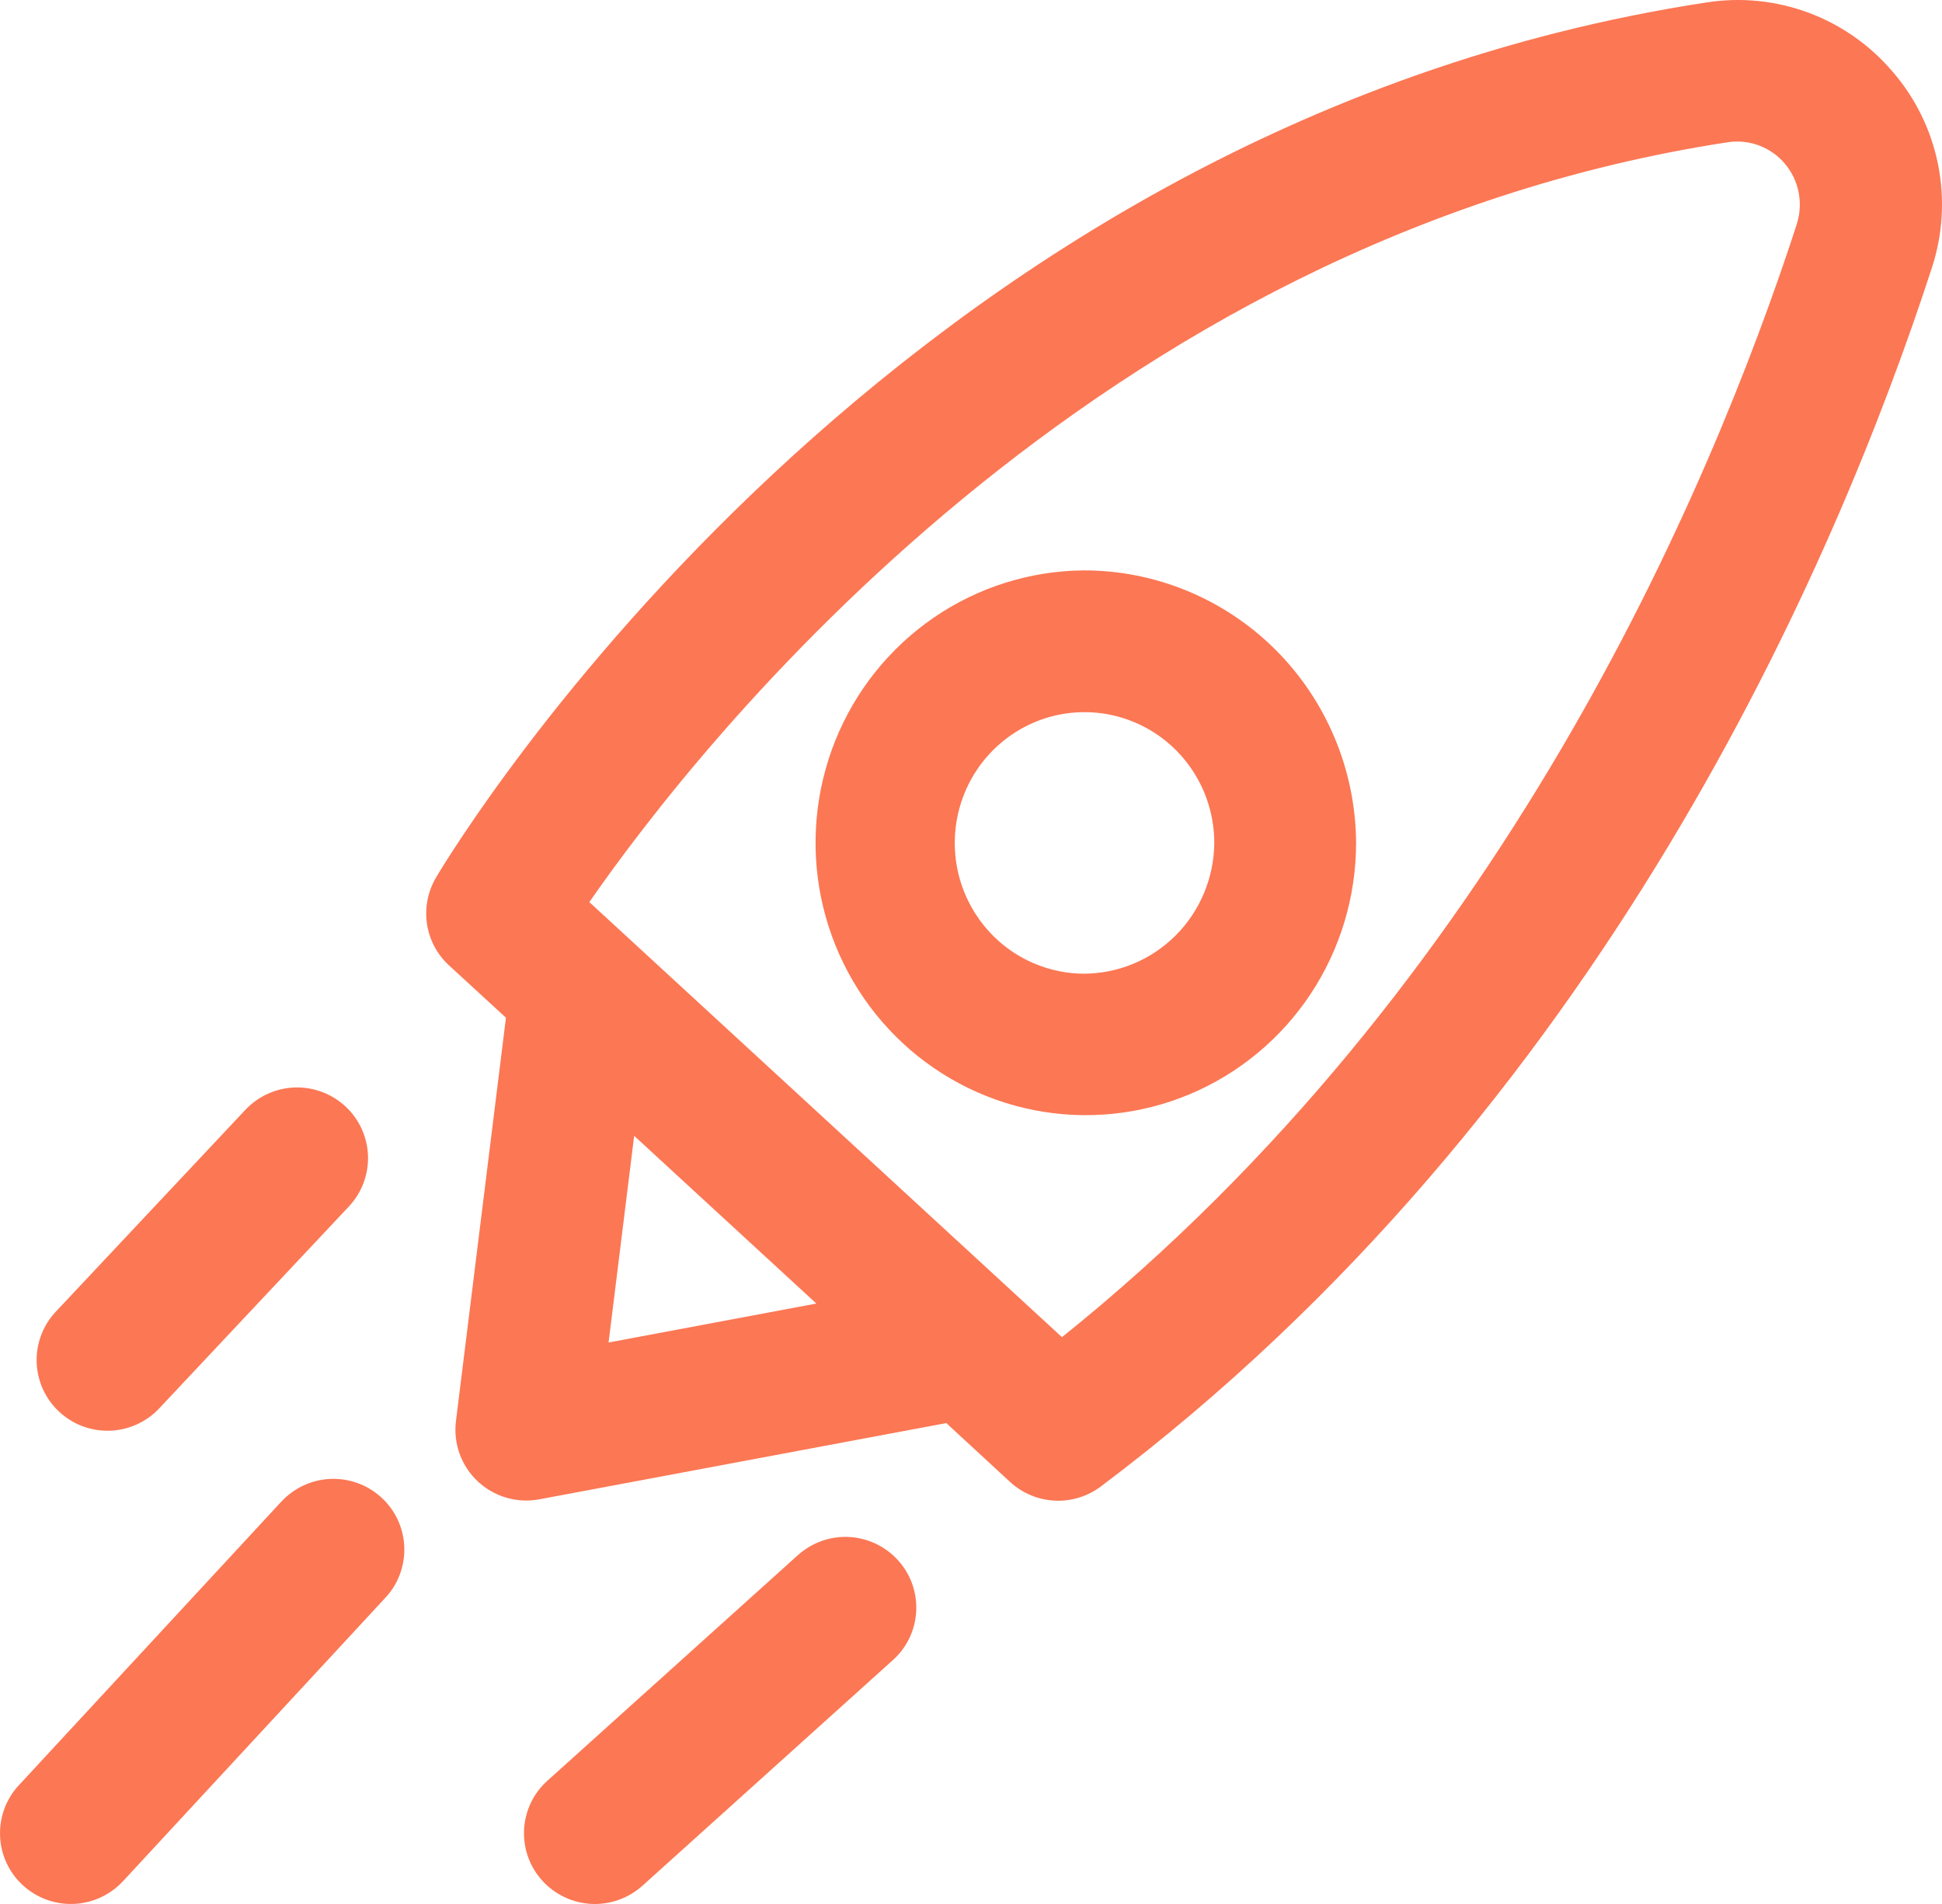 <svg width="51" height="50" viewBox="0 0 51 50" fill="none" xmlns="http://www.w3.org/2000/svg">
<path d="M49.707 1.887C49.115 1.189 48.355 0.655 47.501 0.336C46.646 0.017 45.724 -0.077 44.824 0.063C23.364 3.334 11.928 22.239 11.452 23.042C11.236 23.408 11.151 23.838 11.213 24.259C11.275 24.68 11.48 25.067 11.793 25.353L13.287 26.726L11.974 37.32C11.938 37.611 11.972 37.906 12.071 38.181C12.171 38.456 12.334 38.703 12.547 38.902C12.894 39.226 13.351 39.406 13.825 39.405C13.939 39.405 14.053 39.394 14.166 39.373L24.851 37.371L26.525 38.916C26.847 39.213 27.262 39.386 27.697 39.408C28.132 39.43 28.561 39.298 28.911 39.035C42.054 29.161 48.225 14.747 50.734 7.033C51.02 6.159 51.077 5.225 50.897 4.323C50.717 3.421 50.307 2.581 49.707 1.887ZM15.982 35.255L16.654 29.828L21.439 34.232L15.982 35.255ZM47.188 5.884C44.895 12.936 39.382 25.895 27.889 35.115L15.477 23.69C18.359 19.535 28.749 6.27 45.385 3.734C45.661 3.693 45.943 3.724 46.204 3.824C46.465 3.923 46.697 4.088 46.877 4.303C47.058 4.518 47.181 4.775 47.235 5.051C47.289 5.327 47.273 5.612 47.187 5.88L47.188 5.884Z" fill="#FC7754"/>
<path d="M28.442 14.979C27.041 14.994 25.677 15.426 24.519 16.221C23.362 17.016 22.463 18.138 21.937 19.446C21.412 20.754 21.281 22.19 21.563 23.573C21.846 24.955 22.527 26.223 23.523 27.216C24.518 28.209 25.783 28.883 27.158 29.153C28.533 29.423 29.956 29.277 31.249 28.733C32.541 28.189 33.645 27.273 34.422 26.098C35.199 24.923 35.613 23.543 35.613 22.131C35.601 20.226 34.839 18.402 33.495 17.061C32.15 15.721 30.333 14.972 28.442 14.979ZM28.442 25.57C27.77 25.562 27.115 25.354 26.56 24.973C26.005 24.591 25.575 24.052 25.322 23.424C25.07 22.796 25.008 22.107 25.144 21.443C25.279 20.78 25.606 20.172 26.084 19.695C26.562 19.219 27.169 18.895 27.828 18.765C28.488 18.636 29.171 18.705 29.791 18.966C30.412 19.226 30.942 19.666 31.315 20.229C31.689 20.792 31.888 21.454 31.889 22.131C31.883 23.048 31.517 23.924 30.871 24.569C30.225 25.213 29.351 25.573 28.442 25.57Z" fill="#FC7754"/>
<path d="M2.819 37.572C3.074 37.573 3.326 37.521 3.561 37.42C3.795 37.319 4.007 37.171 4.182 36.984L9.161 31.684C9.328 31.507 9.459 31.298 9.545 31.07C9.631 30.841 9.672 30.598 9.664 30.354C9.656 30.109 9.6 29.869 9.499 29.647C9.398 29.424 9.254 29.225 9.076 29.059C8.714 28.722 8.235 28.542 7.742 28.558C7.25 28.574 6.783 28.785 6.444 29.145L1.465 34.446C1.298 34.623 1.168 34.831 1.082 35.06C0.995 35.288 0.955 35.532 0.963 35.776C0.971 36.02 1.027 36.26 1.128 36.483C1.229 36.705 1.372 36.904 1.551 37.07C1.896 37.393 2.349 37.572 2.819 37.572Z" fill="#FC7754"/>
<path d="M20.953 40.84L14.375 46.764C14.194 46.926 14.046 47.123 13.941 47.343C13.836 47.564 13.776 47.803 13.763 48.047C13.751 48.291 13.786 48.535 13.868 48.765C13.95 48.995 14.077 49.206 14.241 49.387C14.573 49.753 15.036 49.972 15.528 49.998C16.02 50.023 16.503 49.851 16.871 49.521L23.448 43.596C23.63 43.434 23.777 43.237 23.882 43.017C23.988 42.797 24.048 42.558 24.061 42.314C24.073 42.069 24.038 41.825 23.956 41.595C23.874 41.365 23.747 41.154 23.584 40.974C23.251 40.607 22.788 40.387 22.296 40.362C21.803 40.337 21.321 40.509 20.953 40.84Z" fill="#FC7754"/>
<path d="M7.388 39.434L0.494 46.883C0.328 47.061 0.199 47.271 0.115 47.5C0.03 47.729 -0.008 47.973 0.002 48.217C0.011 48.461 0.069 48.701 0.172 48.922C0.274 49.144 0.42 49.343 0.599 49.507C0.963 49.841 1.443 50.018 1.936 49.998C2.428 49.979 2.893 49.764 3.23 49.402L10.125 41.953C10.291 41.775 10.42 41.565 10.504 41.336C10.588 41.107 10.627 40.863 10.617 40.619C10.607 40.375 10.549 40.135 10.447 39.914C10.344 39.692 10.199 39.494 10.02 39.329C9.656 38.994 9.175 38.818 8.683 38.837C8.19 38.857 7.725 39.071 7.388 39.434Z" fill="#FC7754"/>
</svg>
